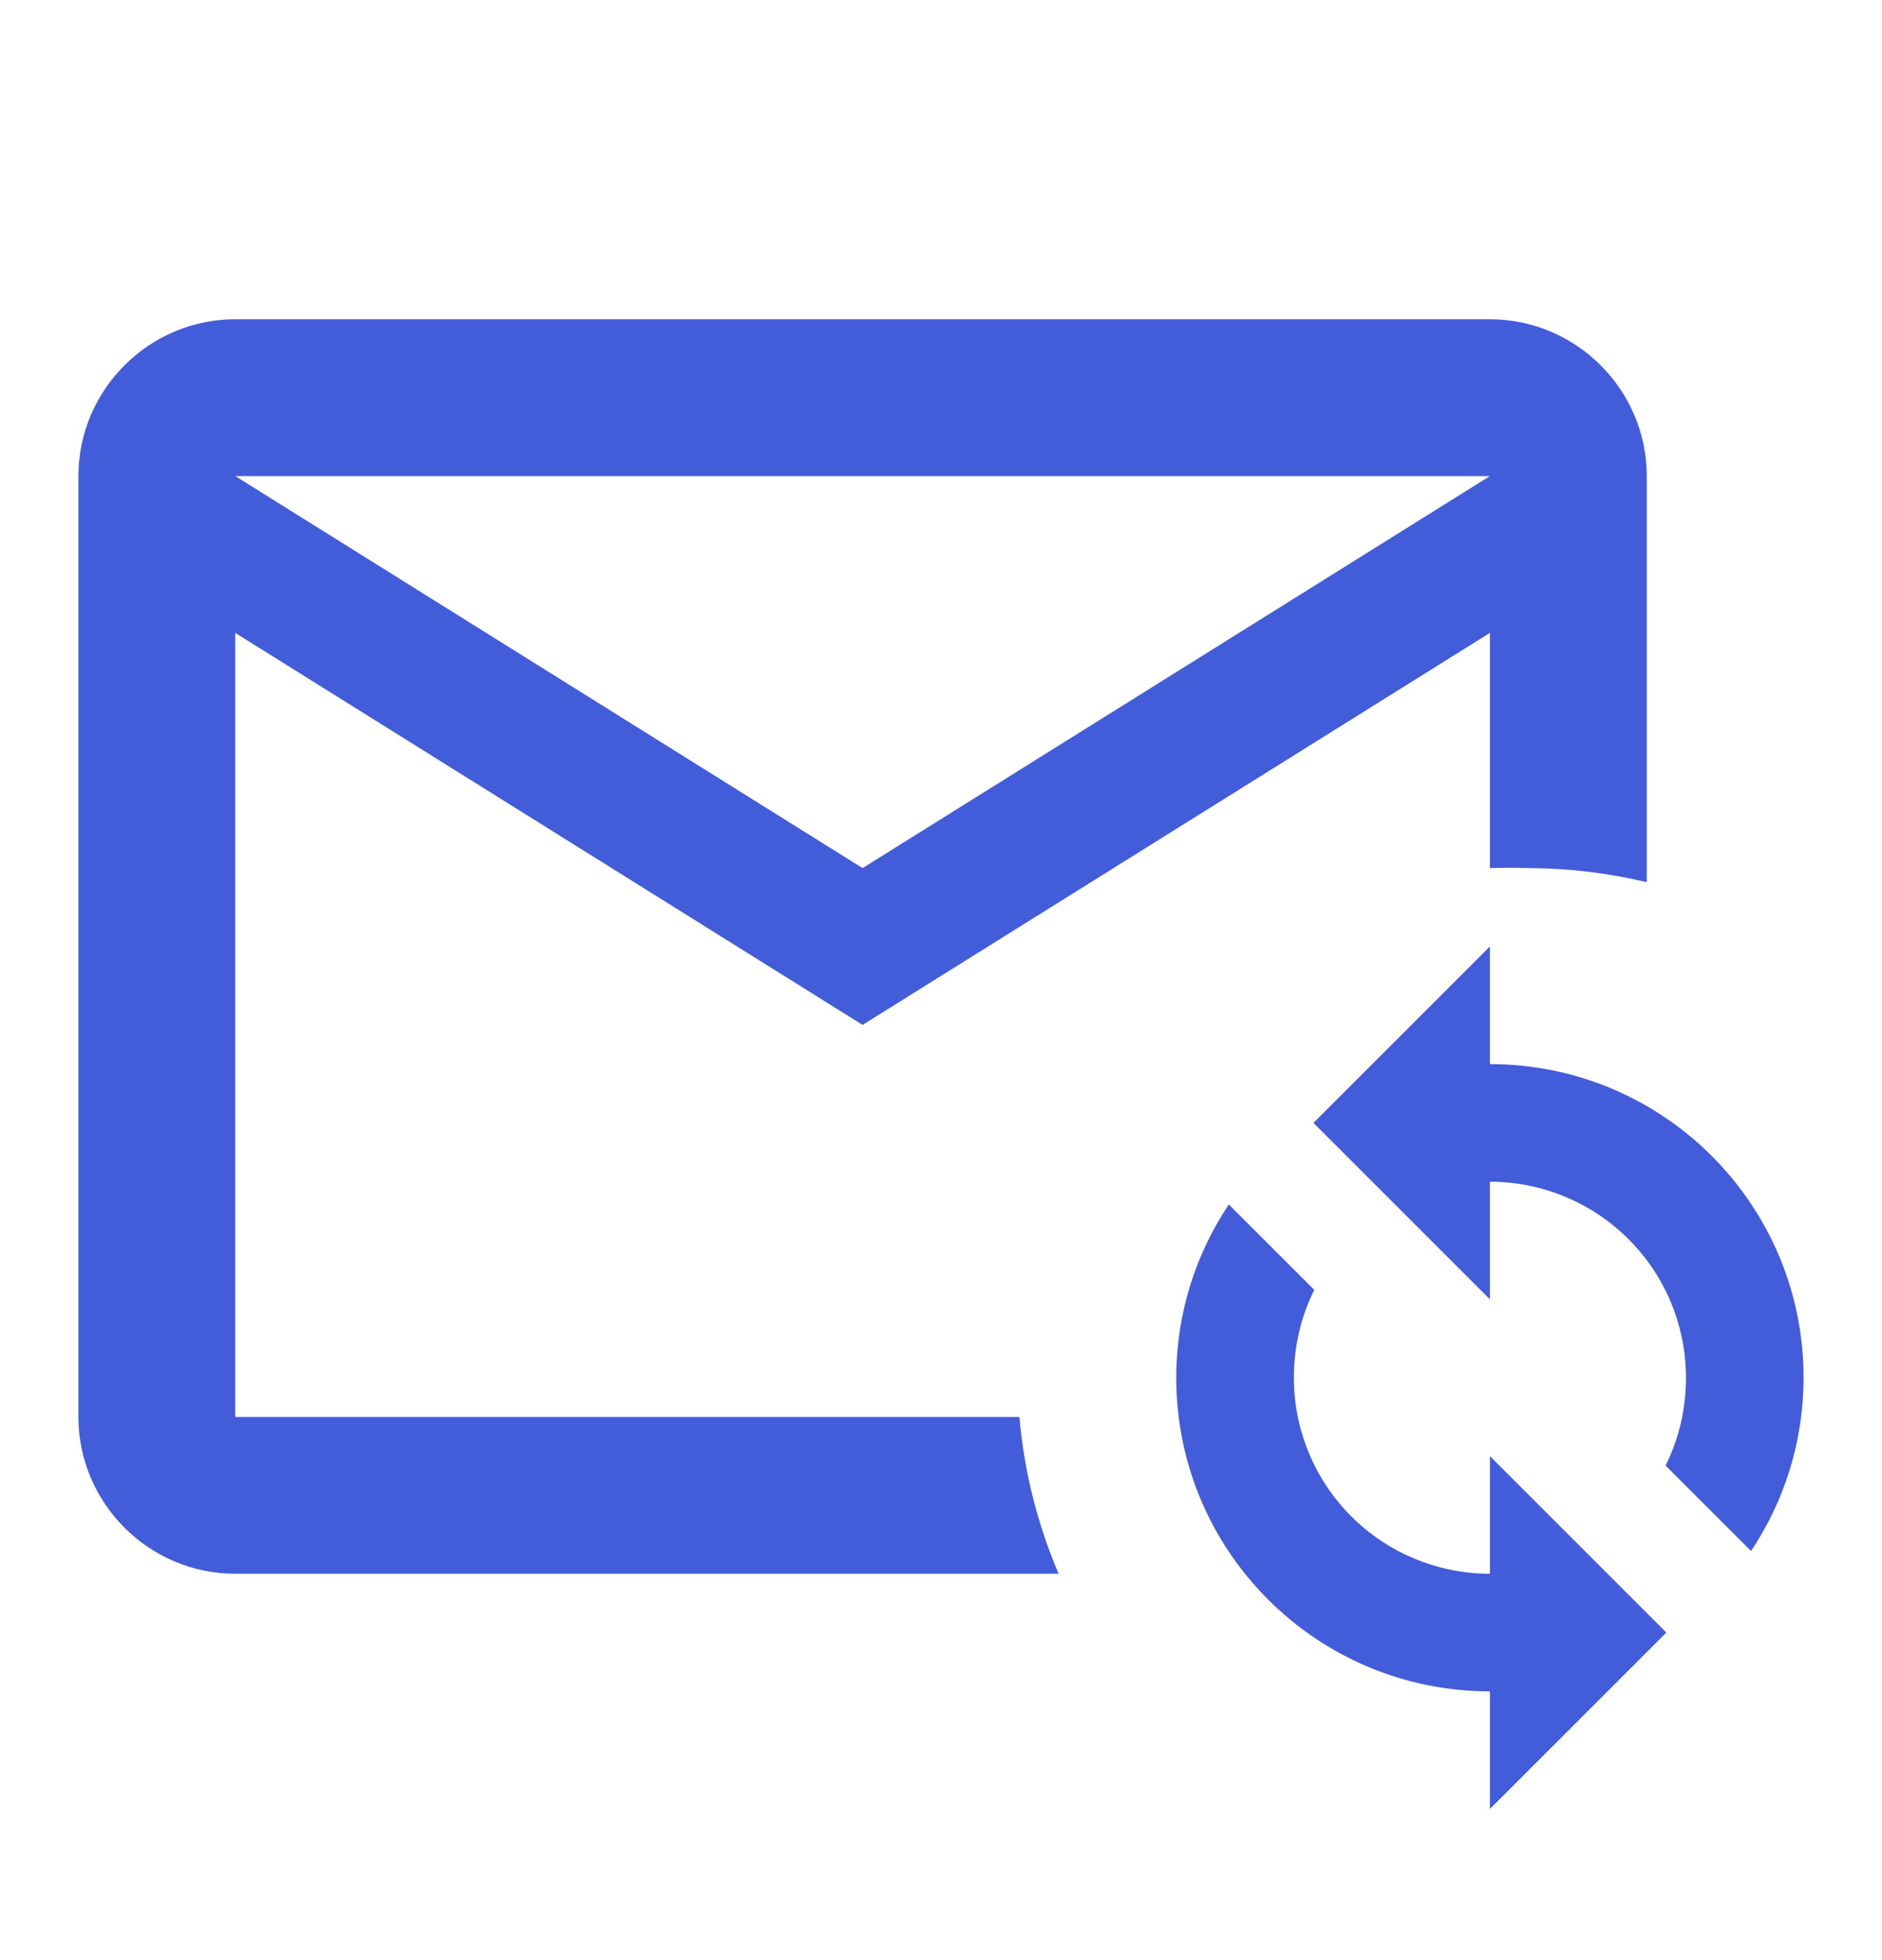<svg width="24" height="25" viewBox="0 0 24 25" fill="none" xmlns="http://www.w3.org/2000/svg">
<g id="mdi:email-resend-outline">
<path id="Vector" d="M3 4.072C1.9 4.072 1 4.972 1 6.072V18.072C1 19.172 1.9 20.072 3 20.072H13.5C13.228 19.436 13.059 18.761 13 18.072H3V8.072L11 13.072L19 8.072V11.072C19.167 11.066 19.333 11.066 19.5 11.072C20.005 11.074 20.509 11.134 21 11.252V6.072C21 4.972 20.1 4.072 19 4.072H3ZM3 6.072H19L11 11.072L3 6.072ZM19 12.072L16.75 14.322L19 16.572V15.072C19.663 15.072 20.299 15.336 20.768 15.805C21.237 16.273 21.5 16.909 21.5 17.572C21.5 17.972 21.41 18.352 21.24 18.692L22.33 19.782C22.75 19.152 23 18.392 23 17.572C23 15.362 21.21 13.572 19 13.572V12.072ZM15.67 15.362C15.25 15.992 15 16.752 15 17.572C15 19.782 16.79 21.572 19 21.572V23.072L21.25 20.822L19 18.572V20.072C18.337 20.072 17.701 19.809 17.232 19.34C16.763 18.871 16.5 18.235 16.5 17.572C16.5 17.172 16.59 16.792 16.76 16.452L15.67 15.362Z" fill="#425CDA"/>
</g>
</svg>
